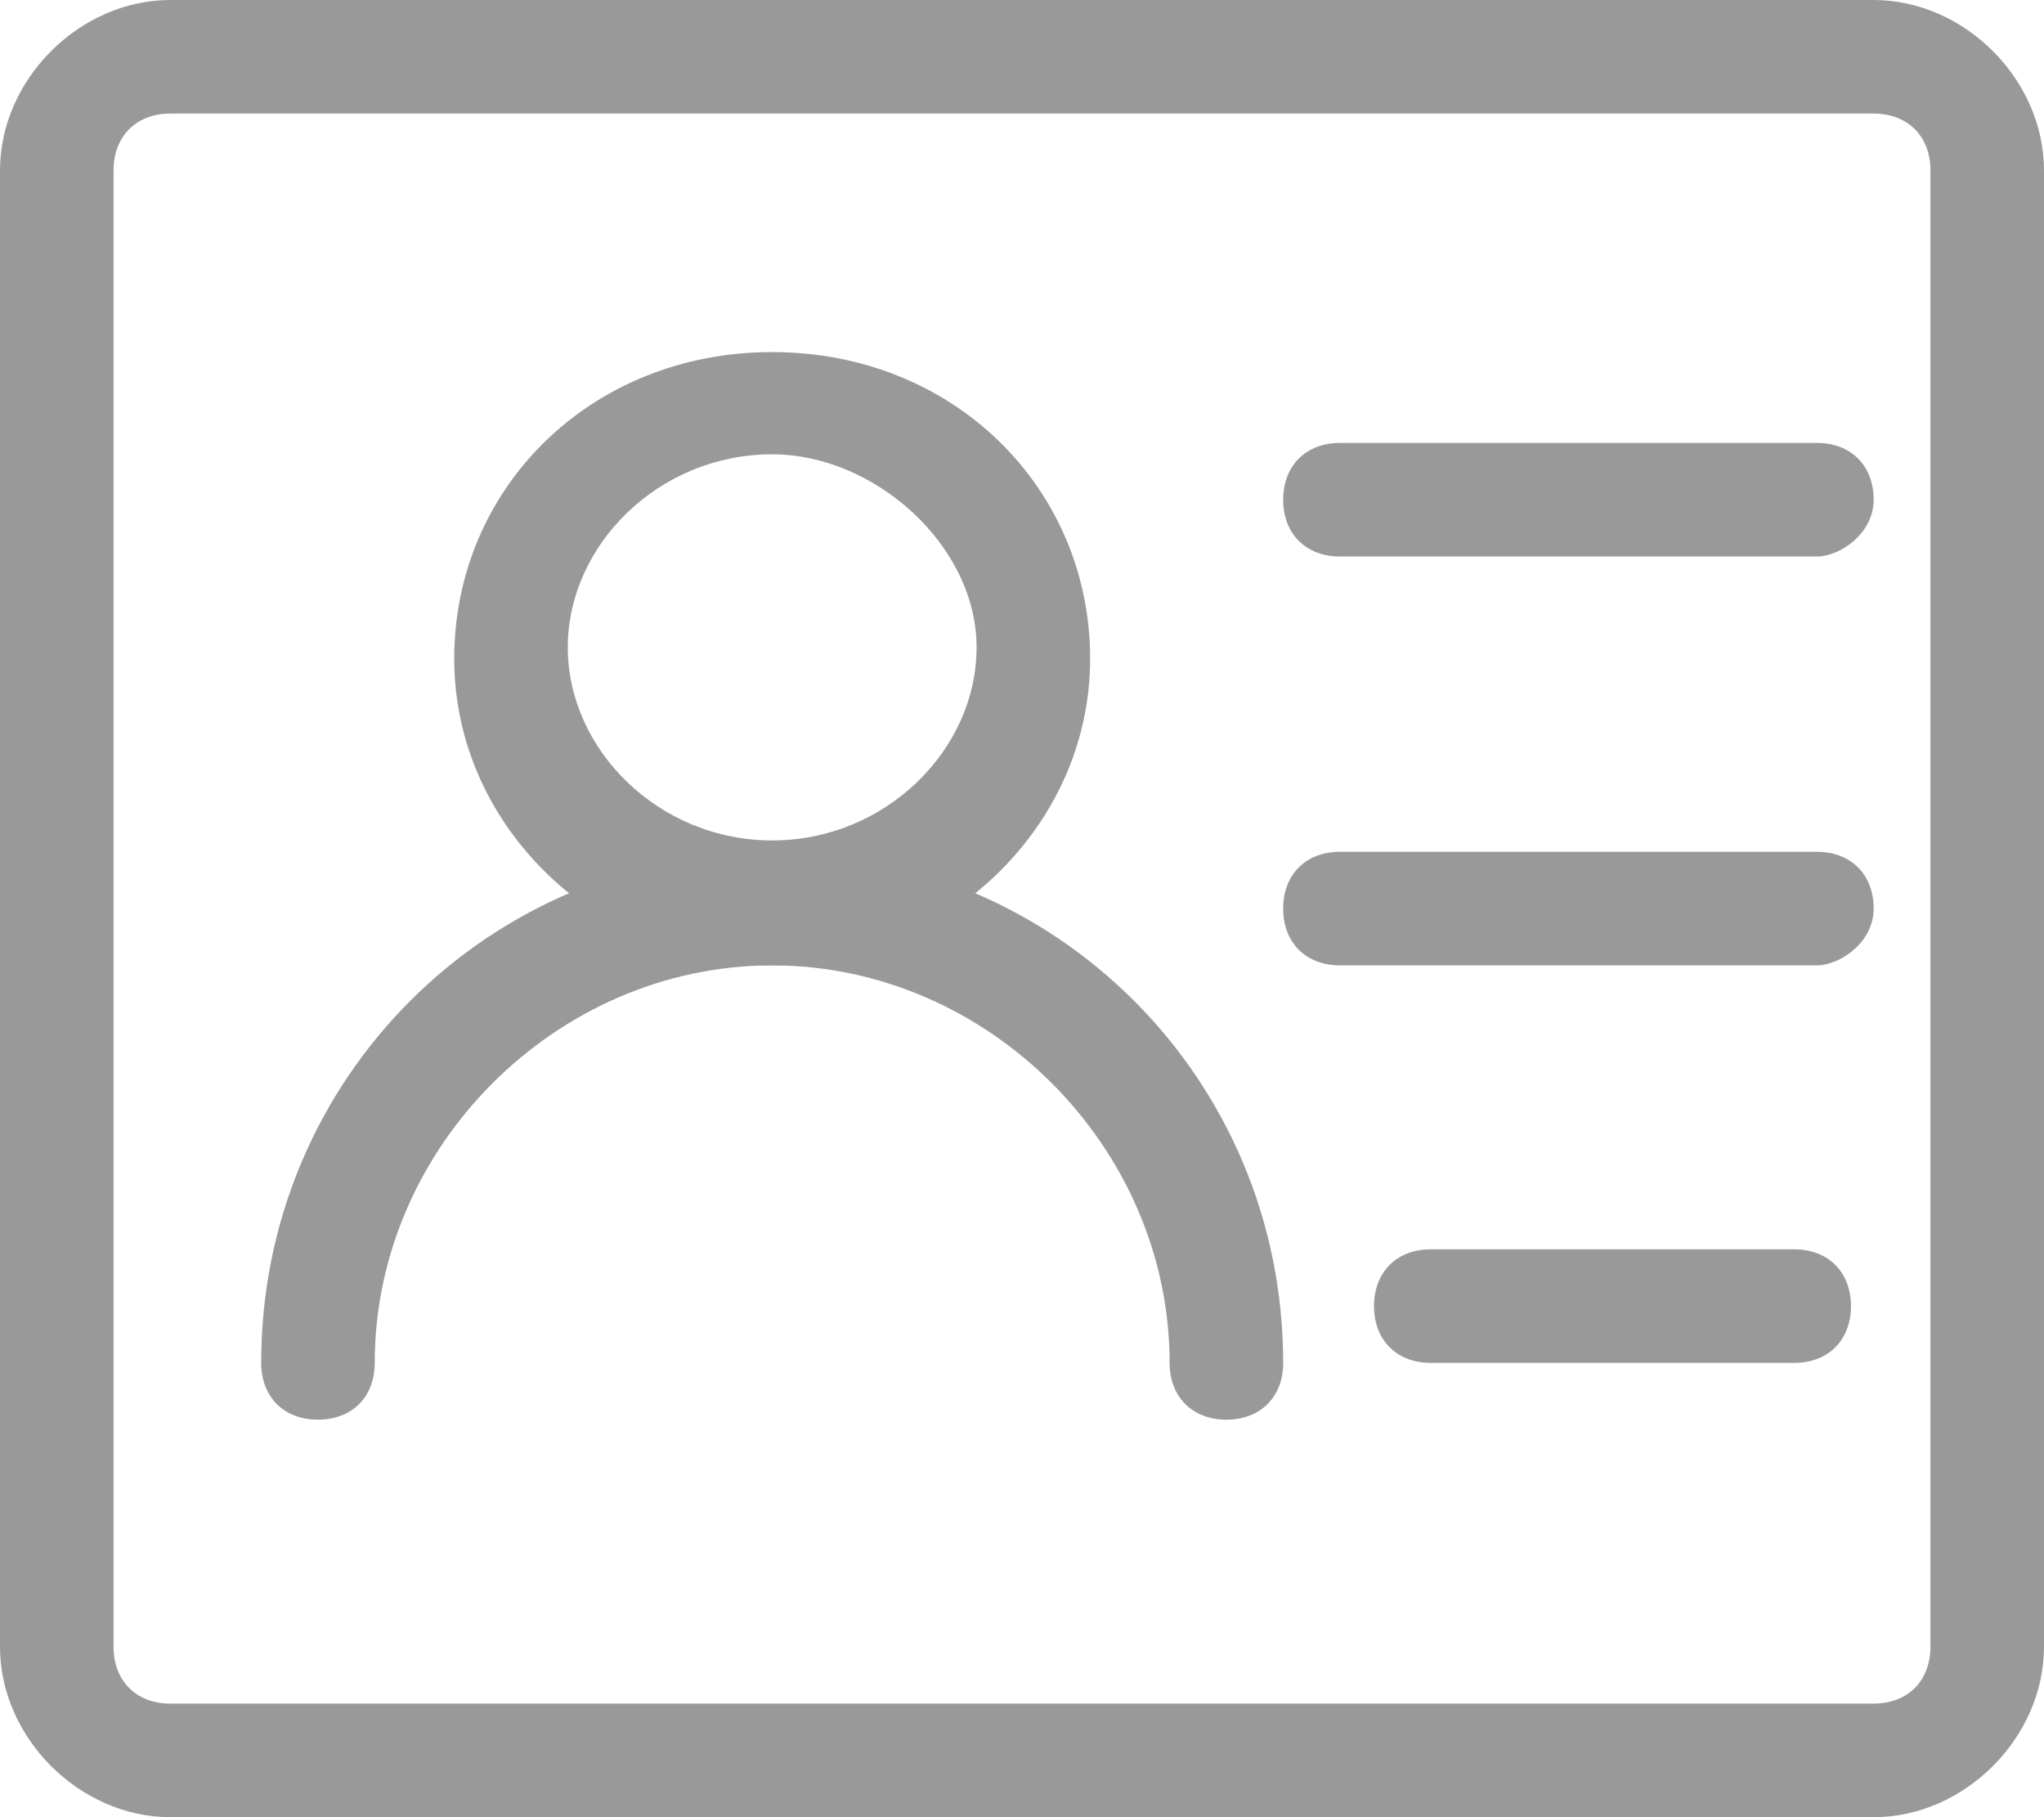 <?xml version="1.0" encoding="utf-8"?>
<!-- Generator: Adobe Illustrator 19.0.0, SVG Export Plug-In . SVG Version: 6.00 Build 0)  -->
<svg version="1.1" id="图层_1" xmlns="http://www.w3.org/2000/svg" xmlns:xlink="http://www.w3.org/1999/xlink" x="0px" y="0px"
	 viewBox="-288 412.9 18 16" style="enable-background:new -288 412.9 18 16;" xml:space="preserve">
<style type="text/css">
	.st0{fill:#999999;}
</style>
<title>account1</title>
<desc>Created with Sketch.</desc>
<g id="课程管理" transform="translate(-52, -108)">
	<g id="account1" transform="translate(52, 108)">
		<g id="Rectangle-6">
			<path class="st0" d="M-271.5,428.9h-15c-0.8,0-1.5-0.7-1.5-1.5v-13c0-0.8,0.7-1.5,1.5-1.5h15c0.8,0,1.5,0.7,1.5,1.5v13
				C-270,428.2-270.7,428.9-271.5,428.9z M-286.5,413.9c-0.3,0-0.5,0.2-0.5,0.5v13c0,0.3,0.2,0.5,0.5,0.5h15c0.3,0,0.5-0.2,0.5-0.5
				v-13c0-0.3-0.2-0.5-0.5-0.5H-286.5z"/>
		</g>
		<g id="Oval">
			<path class="st0" d="M-281.2,421.4c-1.5,0-2.8-1.2-2.8-2.7s1.2-2.7,2.8-2.7s2.8,1.2,2.8,2.7S-279.7,421.4-281.2,421.4z
				 M-281.2,416.9c-1,0-1.8,0.8-1.8,1.7s0.8,1.7,1.8,1.7s1.8-0.8,1.8-1.7S-280.3,416.9-281.2,416.9z"/>
		</g>
		<g id="Oval-2">
			<path class="st0" d="M-277.2,425.4c-0.3,0-0.5-0.2-0.5-0.5c0-1.9-1.6-3.5-3.5-3.5s-3.5,1.6-3.5,3.5c0,0.3-0.2,0.5-0.5,0.5
				s-0.5-0.2-0.5-0.5c0-2.5,2-4.5,4.5-4.5s4.5,2,4.5,4.5C-276.7,425.2-276.9,425.4-277.2,425.4z"/>
		</g>
		<g id="Path-4-Copy">
			<path class="st0" d="M-272,421.4h-4.2c-0.3,0-0.5-0.2-0.5-0.5s0.2-0.5,0.5-0.5h4.2c0.3,0,0.5,0.2,0.5,0.5S-271.8,421.4-272,421.4
				z"/>
		</g>
		<g id="Path-4-Copy-3">
			<path class="st0" d="M-272,417.8h-4.2c-0.3,0-0.5-0.2-0.5-0.5s0.2-0.5,0.5-0.5h4.2c0.3,0,0.5,0.2,0.5,0.5S-271.8,417.8-272,417.8
				z"/>
		</g>
		<g id="Path-4-Copy-2">
			<path class="st0" d="M-272.2,424.9h-3.2c-0.3,0-0.5-0.2-0.5-0.5s0.2-0.5,0.5-0.5h3.2c0.3,0,0.5,0.2,0.5,0.5
				S-271.9,424.9-272.2,424.9z"/>
		</g>
	</g>
</g>
</svg>
